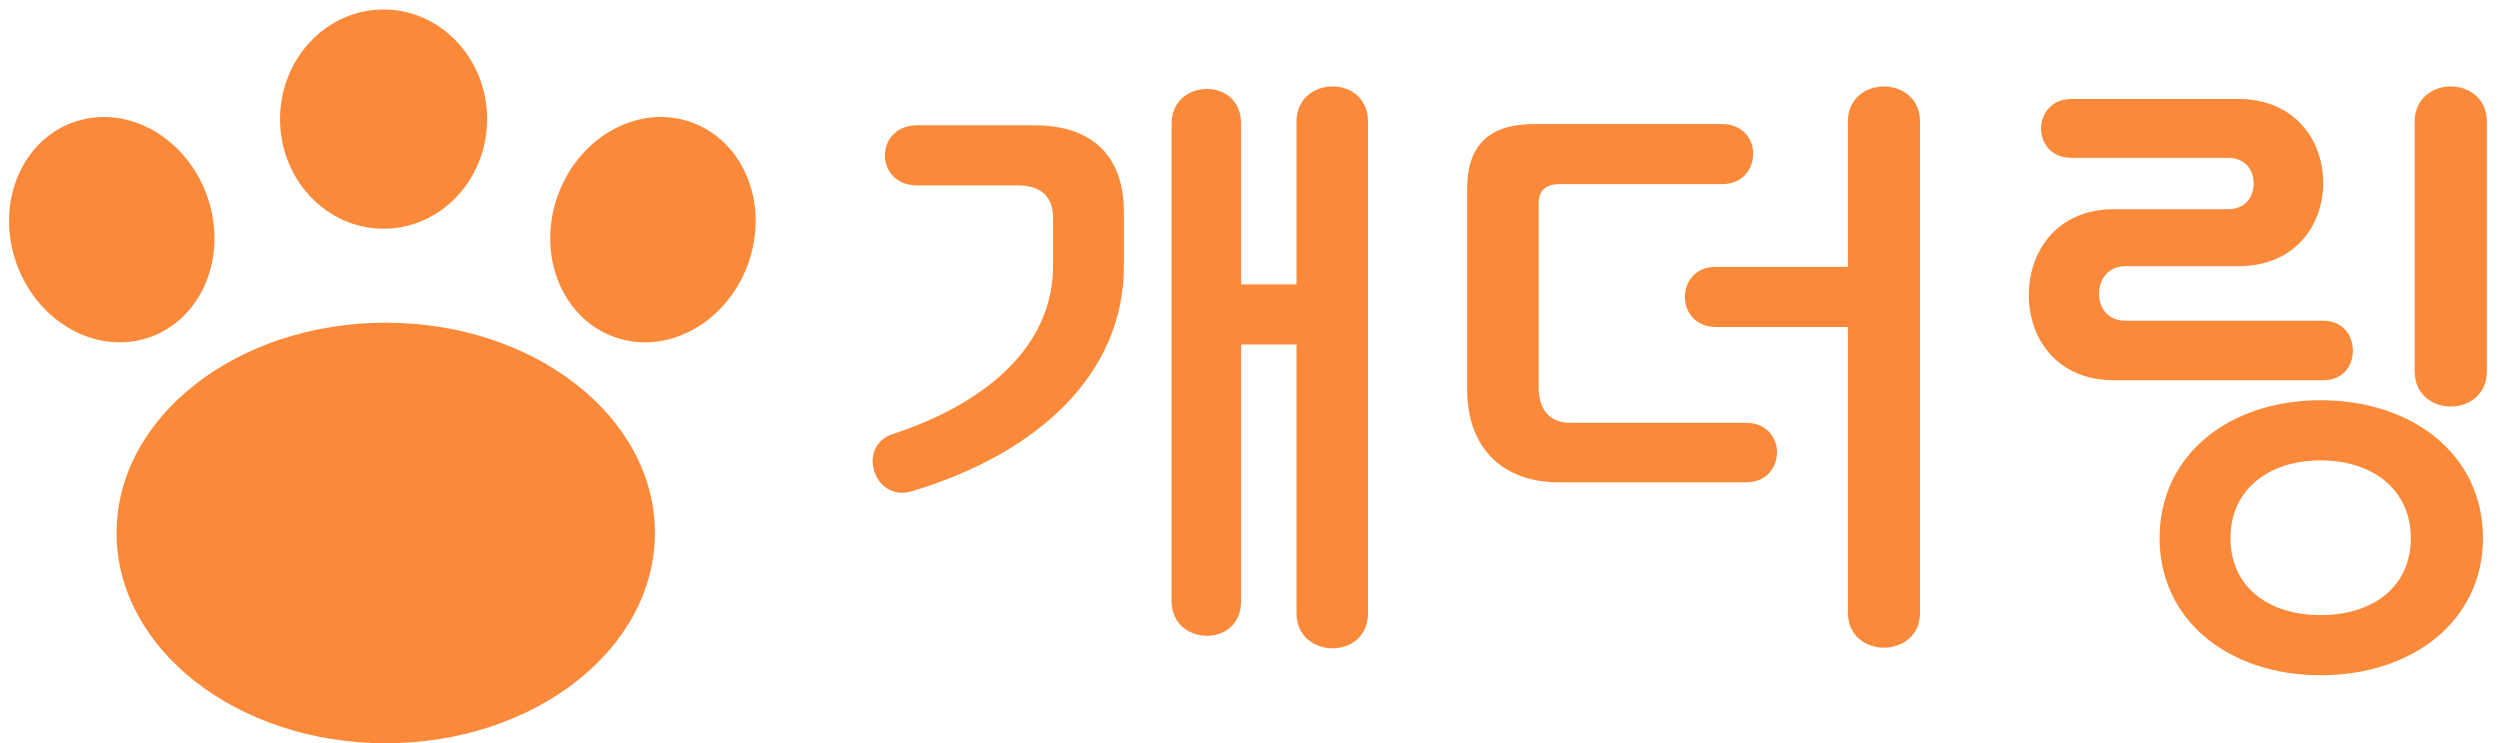 <svg width="148" height="44" viewBox="0 0 148 44" fill="none" xmlns="http://www.w3.org/2000/svg">
  <path
    d="M38.771 31.551C38.771 38.426 31.636 44 22.835 44C14.034 44 6.9 38.426 6.9 31.551C6.9 24.676 14.034 19.103 22.835 19.103C31.636 19.103 38.771 24.676 38.771 31.551Z"
    fill="#FA8A3A" />
  <path
    d="M12.419 12.104C13.421 15.693 11.635 19.271 8.43 20.096C5.226 20.92 1.816 18.679 0.814 15.089C-0.188 11.5 1.598 7.921 4.802 7.097C8.007 6.273 11.417 8.514 12.419 12.104Z"
    fill="#FA8A3A" />
  <path
    d="M28.837 7.051C28.837 10.635 26.093 13.54 22.708 13.54C19.323 13.54 16.579 10.635 16.579 7.051C16.579 3.467 19.323 0.562 22.708 0.562C26.093 0.562 28.837 3.467 28.837 7.051Z"
    fill="#FA8A3A" />
  <path
    d="M44.457 15.089C43.455 18.679 40.045 20.92 36.841 20.096C33.636 19.271 31.85 15.693 32.852 12.104C33.854 8.514 37.264 6.273 40.468 7.097C43.673 7.921 45.459 11.5 44.457 15.089Z"
    fill="#FA8A3A" />
  <path
    d="M73.475 20.395H76.754V36.303C76.754 37.675 77.822 38.38 78.89 38.38C79.958 38.38 80.987 37.675 80.987 36.303V7.194C80.987 5.822 79.958 5.118 78.89 5.118C77.822 5.118 76.754 5.822 76.754 7.194V16.835H73.475V7.343C73.475 5.971 72.521 5.266 71.453 5.266C70.385 5.266 69.356 5.971 69.356 7.343V35.561C69.356 36.933 70.385 37.638 71.453 37.638C72.521 37.638 73.475 36.933 73.475 35.561V20.395ZM66.534 12.571C66.534 9.048 64.474 7.417 61.233 7.417H54.292C53.034 7.417 52.385 8.307 52.385 9.197C52.385 10.087 53.034 10.977 54.292 10.977H60.279C61.347 10.977 62.339 11.422 62.339 12.868V15.76C62.339 20.432 58.487 23.844 52.843 25.698C52.042 25.957 51.661 26.625 51.661 27.292C51.661 28.405 52.614 29.517 54.025 29.072C61.614 26.773 66.534 22.027 66.534 15.76V12.571Z"
    fill="#FA8A3A" />
  <path
    d="M103.369 28.553C104.589 28.553 105.199 27.663 105.199 26.773C105.199 25.92 104.589 25.03 103.369 25.03H92.958C91.89 25.03 91.089 24.4 91.089 22.954V12.052C91.089 11.273 91.508 10.902 92.309 10.902H101.92C103.178 10.902 103.788 10.012 103.788 9.085C103.788 8.233 103.178 7.343 101.92 7.343H90.822C88.076 7.343 86.856 8.678 86.856 11.162V23.065C86.856 26.588 89.03 28.553 92.271 28.553H103.369ZM113.666 7.194C113.666 5.822 112.598 5.118 111.53 5.118C110.462 5.118 109.394 5.822 109.394 7.194V15.797H101.576C100.356 15.797 99.746 16.687 99.746 17.577C99.746 18.467 100.356 19.357 101.576 19.357H109.394V36.266C109.394 37.638 110.462 38.343 111.53 38.343C112.598 38.343 113.666 37.638 113.666 36.266V7.194Z"
    fill="#FA8A3A" />
  <path
    d="M147.221 7.194C147.221 5.822 146.153 5.118 145.085 5.118C144.018 5.118 142.95 5.822 142.95 7.194V21.99C142.95 23.362 144.018 24.066 145.085 24.066C146.153 24.066 147.221 23.362 147.221 21.99V7.194ZM122.623 5.859C121.441 5.859 120.831 6.749 120.831 7.602C120.831 8.492 121.441 9.345 122.623 9.345H131.89C132.92 9.345 133.416 10.05 133.416 10.865C133.416 11.681 132.92 12.386 131.89 12.386H125.14C121.784 12.386 120.106 14.87 120.106 17.466C120.106 20.061 121.784 22.509 125.14 22.509H137.534C138.717 22.509 139.289 21.656 139.289 20.766C139.289 19.876 138.717 18.986 137.534 18.986H125.827C124.797 18.986 124.263 18.244 124.263 17.392C124.263 16.539 124.797 15.76 125.827 15.76H132.5C135.856 15.76 137.534 13.35 137.534 10.828C137.534 8.307 135.856 5.859 132.5 5.859H122.623ZM127.848 31.853C127.848 36.748 131.967 39.974 137.382 39.974C142.835 39.974 146.992 36.748 146.992 31.853C146.992 26.922 142.835 23.695 137.382 23.695C131.967 23.695 127.848 26.922 127.848 31.853ZM132.043 31.853C132.043 28.998 134.293 27.255 137.382 27.255C140.471 27.255 142.721 28.998 142.721 31.853C142.721 34.746 140.471 36.414 137.382 36.414C134.293 36.414 132.043 34.746 132.043 31.853Z"
    fill="#FA8A3A" />
</svg>